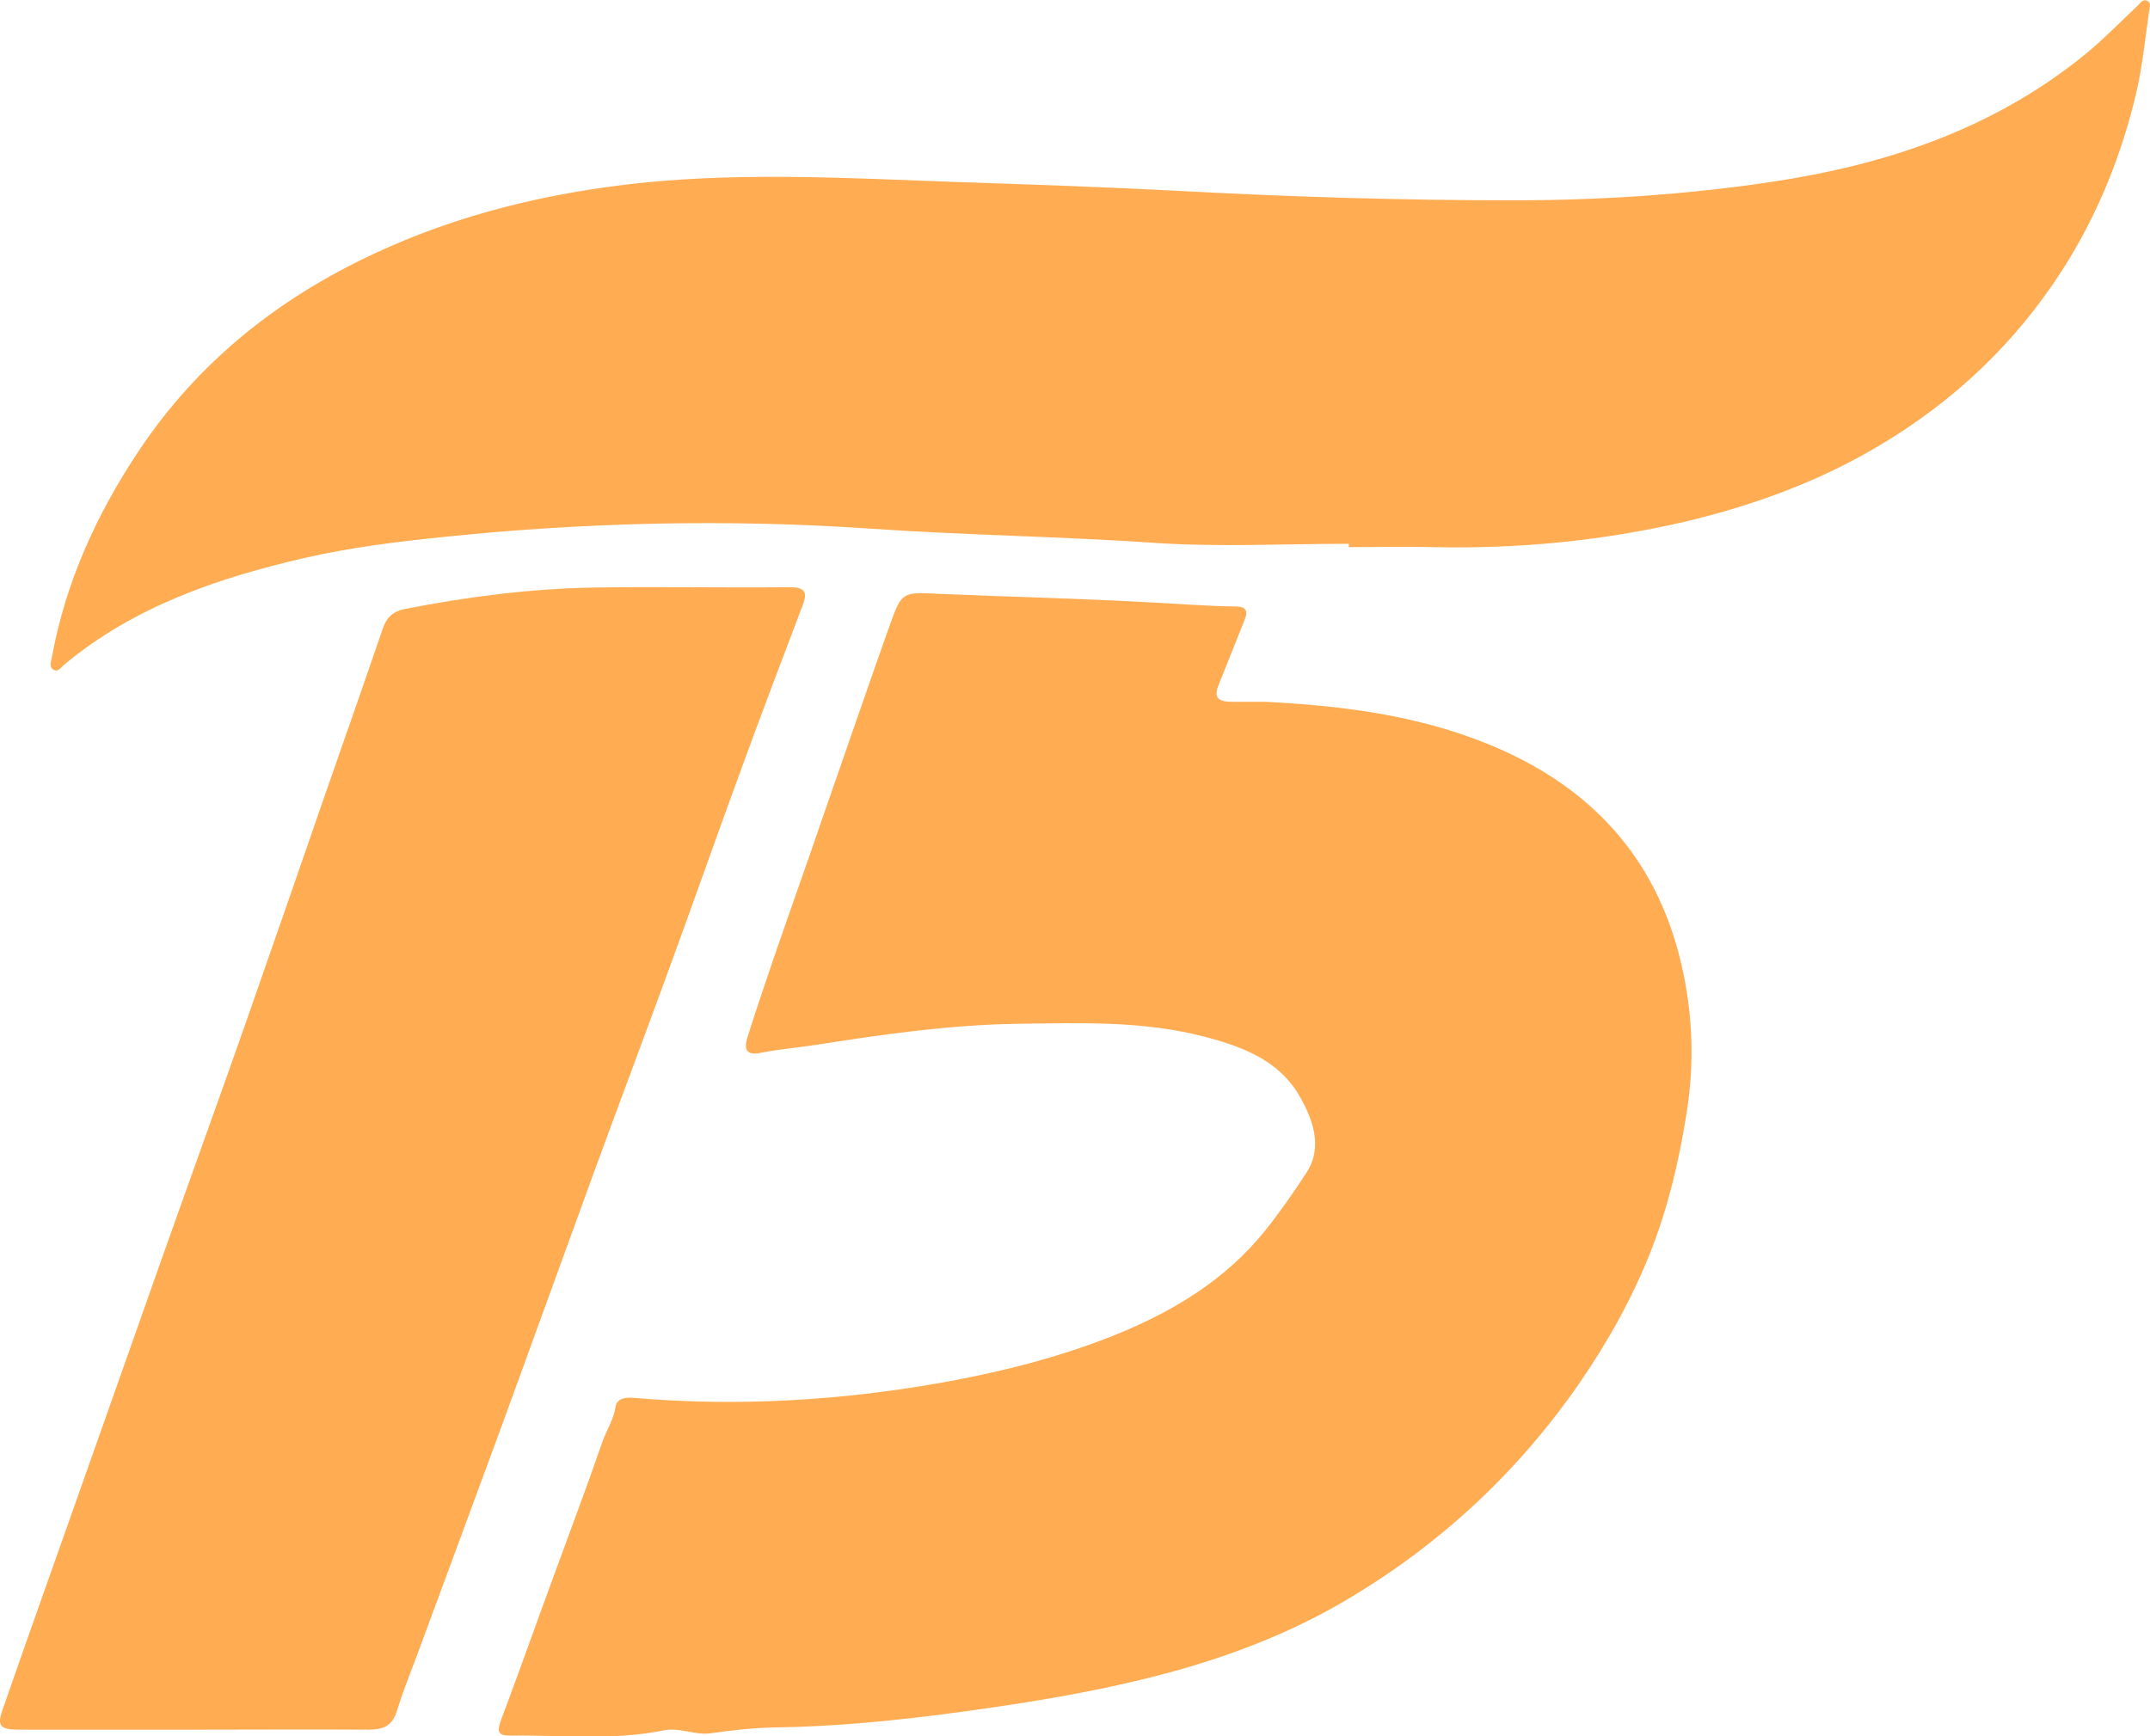 <?xml version="1.0" encoding="utf-8"?>
<!-- Generator: Adobe Illustrator 22.1.0, SVG Export Plug-In . SVG Version: 6.00 Build 0)  -->
<svg version="1.1" id="Слой_1" xmlns="http://www.w3.org/2000/svg" xmlns:xlink="http://www.w3.org/1999/xlink" x="0px" y="0px"
	 viewBox="0 0 579.5 468" style="enable-background:new 0 0 579.5 468;" xml:space="preserve">
<style type="text/css">
	.st0{fill:#ffac52;}
</style>
<g>
	<path class="st0" d="M341.1,189.2c19.7,1,40.1,3.4,59.5,11.2c27.4,11,45.7,30.2,52.5,59.2c3.2,13.4,3.7,27.2,1.4,41.1
		c-2,12.5-4.9,24.7-9.5,36.5c-5,12.7-11.6,24.5-19.3,35.7c-16.6,24-37.6,43.5-62.6,58.3c-14.8,8.8-30.8,15-47.6,19.6
		c-18.8,5.1-38,8.2-57.2,10.8c-16.5,2.2-33,3.9-49.7,4.1c-5.8,0.1-11.6,0.8-17.3,1.6c-4.2,0.5-8.1-1.7-12.5-0.8
		c-13.6,2.8-27.5,1.2-41.2,1.4c-2.9,0-3.8-0.7-2.7-3.8c4.9-13,9.5-26.1,14.3-39.1c4.4-12.1,9-24.2,13.2-36.4c1.1-3.1,3-5.9,3.5-9.3
		c0.3-2,2.1-2.6,4.3-2.5c28.7,2.5,57.1,0.8,85.5-4.4c15.7-2.9,31.1-6.9,45.8-12.9c15.3-6.3,29.2-14.8,39.7-28
		c3.9-4.9,7.5-10.1,10.9-15.3c4.7-7.1,1.6-15-2.3-21.5c-5.5-8.9-14.9-12.5-24.7-15.1c-16.8-4.5-34-3.8-51.1-3.6
		c-18,0.3-35.8,2.8-53.5,5.6c-5.1,0.8-10.3,1.2-15.3,2.2c-4.3,0.9-4.7-1.1-3.7-4.3c2.2-7,4.6-13.9,6.9-20.8
		c4.4-12.8,9-25.6,13.4-38.5c6-17.2,11.9-34.4,18-51.6c3.3-9.2,3.4-9,13.6-8.5c18.3,0.8,36.6,1.2,54.9,2.2
		c8.3,0.4,16.6,1.1,24.9,1.2c2.5,0,3.3,1.2,2.3,3.5c-2.3,5.7-4.5,11.4-6.8,17c-1.6,3.8-0.9,5.1,3.2,5.2
		C334.5,189.2,337.4,189.2,341.1,189.2z"/>
	<path class="st0" d="M363.5,146.6c-17.2,0-34.4,0.9-51.5-0.2c-25.9-1.8-51.8-2.1-77.7-3.9c-38.1-2.6-76.2-1.7-114.2,2.2
		c-12.9,1.3-25.8,2.9-38.4,5.8c-23.2,5.4-45.5,13-64.3,28.6c-0.9,0.7-1.8,2.4-3.2,1.3c-1-0.8-0.4-2.2-0.2-3.3
		c3.7-20.2,12-38.4,23.3-55.4c15.9-23.9,37.4-41.1,63.3-53.2c23.2-10.9,47.8-16.7,73.2-19.3c27.4-2.7,54.9-1.2,82.3-0.2
		c20.8,0.7,41.6,1.4,62.4,2.5c29.8,1.6,59.5,2.5,89.4,2.5c23.2,0,46.3-1.5,69.2-4.9c31-4.6,60.3-14.3,85.1-34.6
		c5-4.1,9.4-8.7,14.1-13.1c0.7-0.7,1.3-1.7,2.4-1.2c1.2,0.5,0.7,1.8,0.6,2.6c-1.1,7.4-1.8,14.9-3.5,22.2c-4,17-10.5,33.1-20,47.9
		c-12.6,19.6-29,35.1-48.9,47c-16.5,9.9-34.4,16.4-53,20.8c-22.1,5.1-44.6,7.3-67.4,6.8c-7.7-0.2-15.3,0-23,0
		C363.6,147.1,363.6,146.9,363.5,146.6z"/>
	<path class="st0" d="M52.7,466.3c-15.8,0-31.7,0-47.5,0c-5.3,0-6.1-1-4.4-5.7c7.4-21.3,15-42.5,22.5-63.8
		c6.5-18.4,13-36.8,19.5-55.2c7.6-21.5,15.4-43,23-64.6c7.4-21.1,14.7-42.2,22-63.3c5.2-14.9,10.4-29.7,15.5-44.6
		c1-2.7,2.7-4.3,5.7-4.9c16.8-3.3,33.8-5.5,51-5.8c17.5-0.3,35,0.1,52.5-0.1c4.2,0,5.4,1,3.8,5c-5.7,15-11.4,30-16.9,45.1
		c-6.3,17.2-12.4,34.6-18.7,51.8c-6.7,18.4-13.6,36.7-20.3,55c-8.3,22.7-16.5,45.5-24.8,68.2c-7.3,19.9-14.7,39.8-22,59.6
		c-2.2,6.1-4.7,12-6.6,18.2c-1.3,4.1-3.6,5.1-7.7,5.1C83.7,466.2,68.2,466.3,52.7,466.3z"/>
</g>
</svg>
